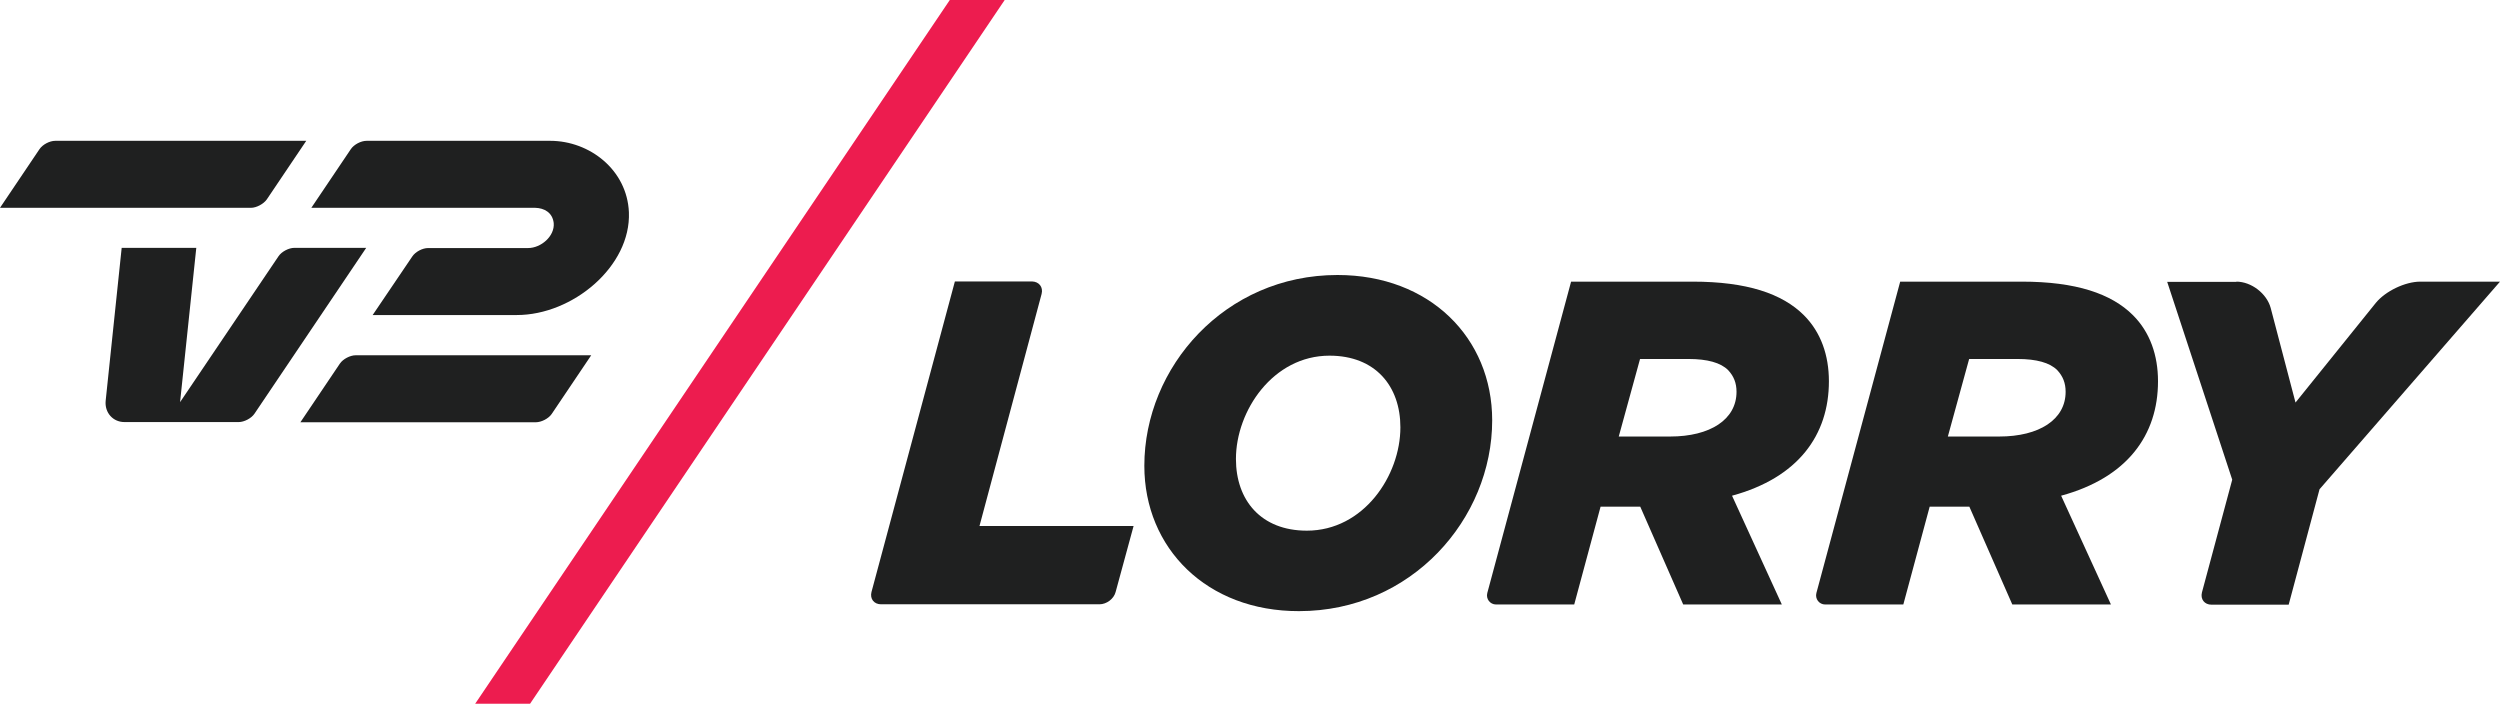 <svg version="1.1" viewBox="0 0 1280 360.3" xml:space="preserve" xmlns="http://www.w3.org/2000/svg">
<g fill="#1f2020"><path class="st0" d="m281.7 72.1h-94c-2.9 0-6.5 1.9-8.1 4.3l-20.2 30h114.6c4.6 0.1 8.9 2.4 9.5 7.8 0.6 6.7-6.5 12.8-13.1 12.8h-51.2c-2.9 0-6.5 1.9-8.1 4.3l-20.3 30h73.8c28.7 0 58.5-25 57.4-52.6-0.9-21.7-20.1-36.6-40.3-36.6"/><path class="st0" d="m128.5 106.4h-128.5l20.2-30c1.6-2.4 5.2-4.3 8.1-4.3h128.5l-20.2 30c-1.6 2.3-5.3 4.3-8.1 4.3"/><path class="st0" d="m54.1 205.2 8.2-78.3h38.2l-8.3 79 50.4-74.7c1.6-2.4 5.3-4.3 8.1-4.3h36.8l-57.2 84.9c-1.6 2.4-5.3 4.3-8.1 4.3h-58.3c-6 0.1-10.4-4.8-9.8-10.9"/><path class="st0" d="m274.3 216.2h-120.5l20.2-30c1.6-2.4 5.3-4.3 8.1-4.3h120.6l-20.2 30c-1.6 2.4-5.3 4.3-8.2 4.3"/></g>
<g fill="#1f2020"><path class="st0" d="m585.9 238.5c0-50.5 41.2-97.7 98.9-97.7 47.2 0 79.2 32.2 79.2 74.4 0 50.5-41.3 97.7-98.9 97.7-47.2 0.1-79.2-32.2-79.2-74.4m131.1-19.7c0-21.1-12.8-36.7-36.3-36.7-28.9 0-47.9 28.2-47.9 52.9 0 21.1 12.8 36.7 36.3 36.7 29.1 0 47.9-28.2 47.9-52.9"/><path class="st0" d="m533.3 150.5-31.8 118.8h78.9l-9.2 33.8c-0.9 3.5-4.6 6.3-8.3 6.3h-111.8c-3.6 0-5.8-2.8-4.9-6.3l42.7-159h39.5c3.6 0.1 5.8 2.9 4.9 6.4"/><path class="st0" d="m1145 144.2c7.7 0 15.6 6.1 17.6 13.5l12.7 48.4 41.1-51c4.9-6 15-10.9 22.8-10.9h40.8l-92.4 106.3-15.8 59.1h-39.5c-3.6 0-5.8-2.8-4.9-6.3l15.5-57.7-33.3-101.3h35.4z"/><path class="st0" d="m804.4 144.2h62.3c27.6 0 45.8 6.1 56.9 17.2 8.7 8.7 12.8 20.5 12.8 33.8 0 27.6-15.8 49.4-49.6 58.6l25.5 55.7h-50.5l-22-50.1h-20.3l-13.5 50.1h-40c-3.1 0-5.3-2.9-4.5-5.9zm50.7 79.3c20.5 0 34-8.7 34-22.9 0-4.5-1.4-8-4.3-11.1-3.8-3.8-10.6-5.7-20.3-5.7h-24.8l-10.9 39.7z"/><path class="st0" d="m972.9 144.2h62.3c27.6 0 45.8 6.1 56.9 17.2 8.7 8.7 12.8 20.5 12.8 33.8 0 27.6-15.8 49.4-49.6 58.6l25.5 55.7h-50.5l-22-50.1h-20.3l-13.5 50.1h-40c-3.1 0-5.3-2.9-4.5-5.9zm50.7 79.3c20.5 0 34-8.7 34-22.9 0-4.5-1.4-8-4.3-11.1-3.8-3.8-10.6-5.7-20.3-5.7h-24.8l-10.9 39.7z"/></g>
<polygon class="st1" points="271.4 360.3 514.4 0 486.3 0 243.3 360.3" fill="#ed1c4f"/>
</svg>
